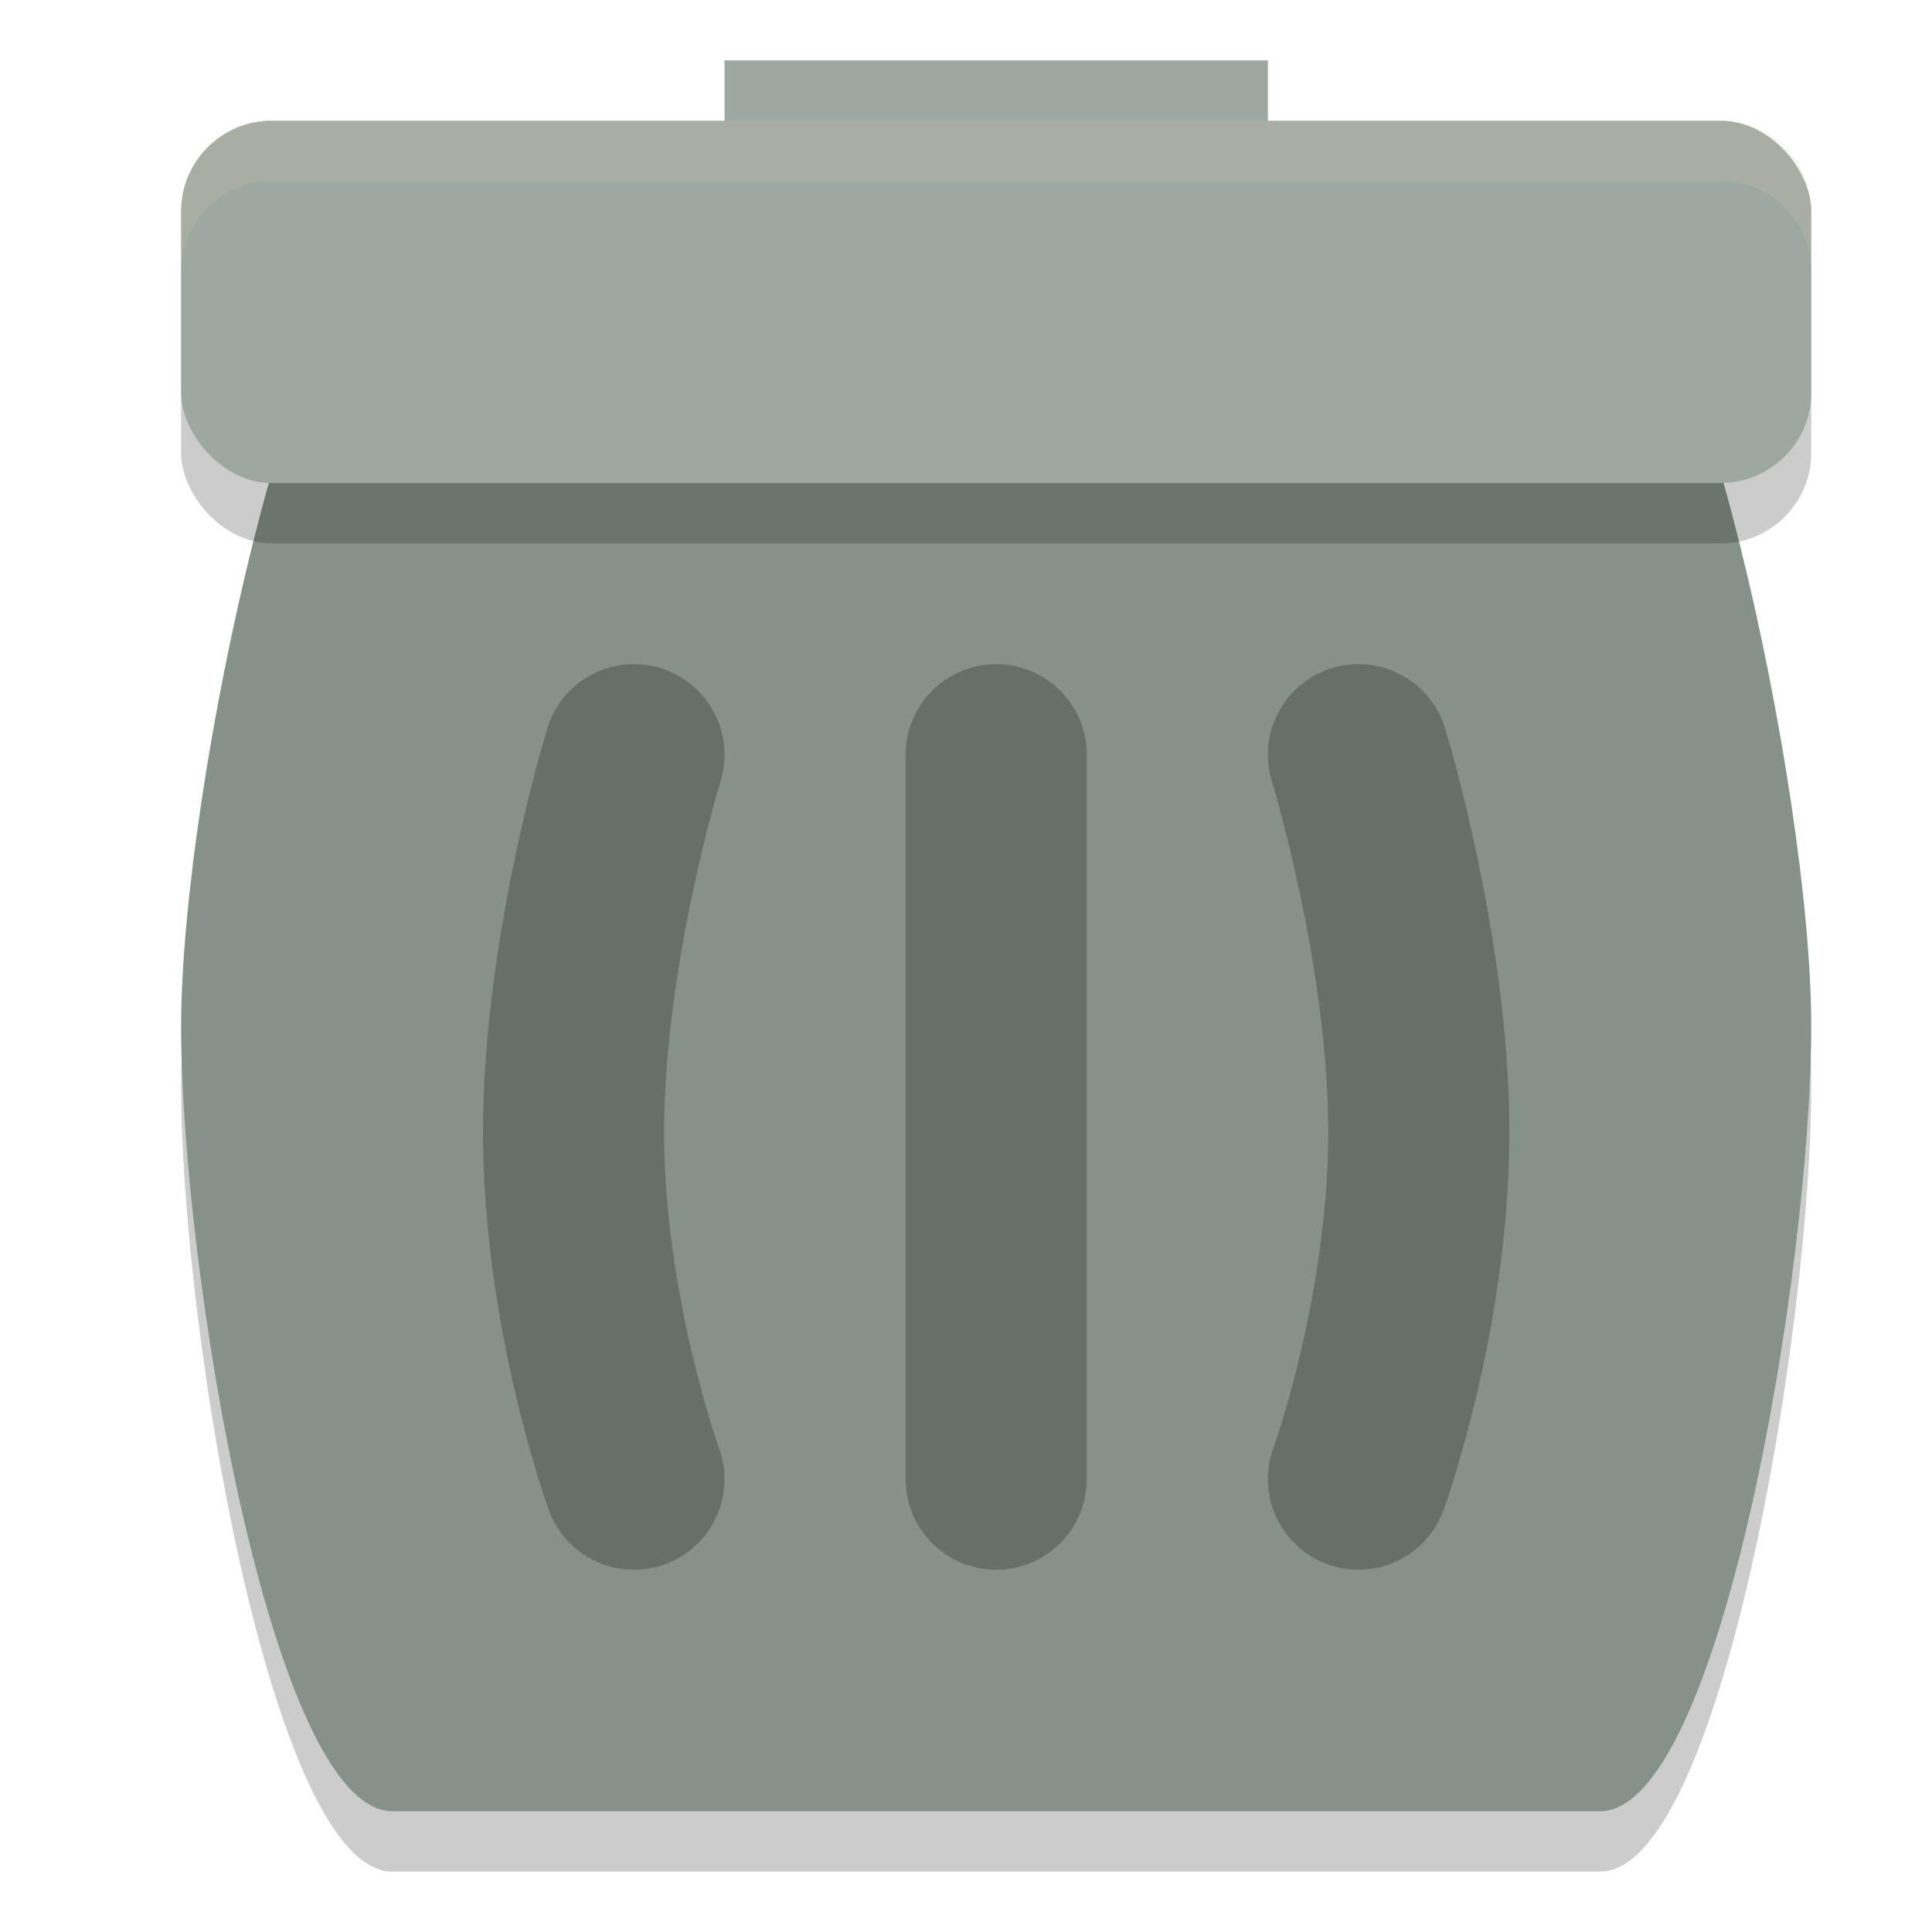 <svg xmlns="http://www.w3.org/2000/svg" width="32" height="32" version="1">
 <path style="opacity:0.2" d="M 6.5,5 H 26.5 C 28,5 30,14 30,18 30,22 28.5,31 26.5,31 H 6.5 C 4.5,31 3,22 3,18 3,14 5,5 6.5,5 Z"/>
 <path style="fill:#859289" d="M 6.5,4 H 26.5 C 28,4 30,13 30,17 30,21 28.5,30 26.5,30 H 6.5 C 4.5,30 3,21 3,17 3,13 5,4 6.5,4 Z"/>
 <rect style="fill:#9da9a0" width="9" height="3" x="12" y="1"/>
 <rect style="opacity:0.2" width="27" height="6" x="3" y="3" rx="1.5" ry="1.5"/>
 <rect style="fill:#9da9a0" width="27" height="6" x="3" y="2" rx="1.5" ry="1.5"/>
 <path style="opacity:0.3;fill:none;stroke:#1e2326;stroke-width:3;stroke-linecap:round" d="M 22.5,12.5 C 22.5,12.5 23.5,15.75 23.5,18.75 23.5,21.75 22.5,24.5 22.5,24.5 M 16.5,12.5 V 24.5 M 10.5,12.5 C 10.5,12.5 9.5,15.75 9.5,18.75 9.5,21.75 10.5,24.5 10.5,24.5"/>
 <path style="fill:#d3c6aa;opacity:0.2" d="M 4.5 2 C 3.669 2 3 2.669 3 3.5 L 3 4.5 C 3 3.669 3.669 3 4.5 3 L 28.5 3 C 29.331 3 30 3.669 30 4.5 L 30 3.5 C 30 2.669 29.331 2 28.5 2 L 4.5 2 z"/>
</svg>
